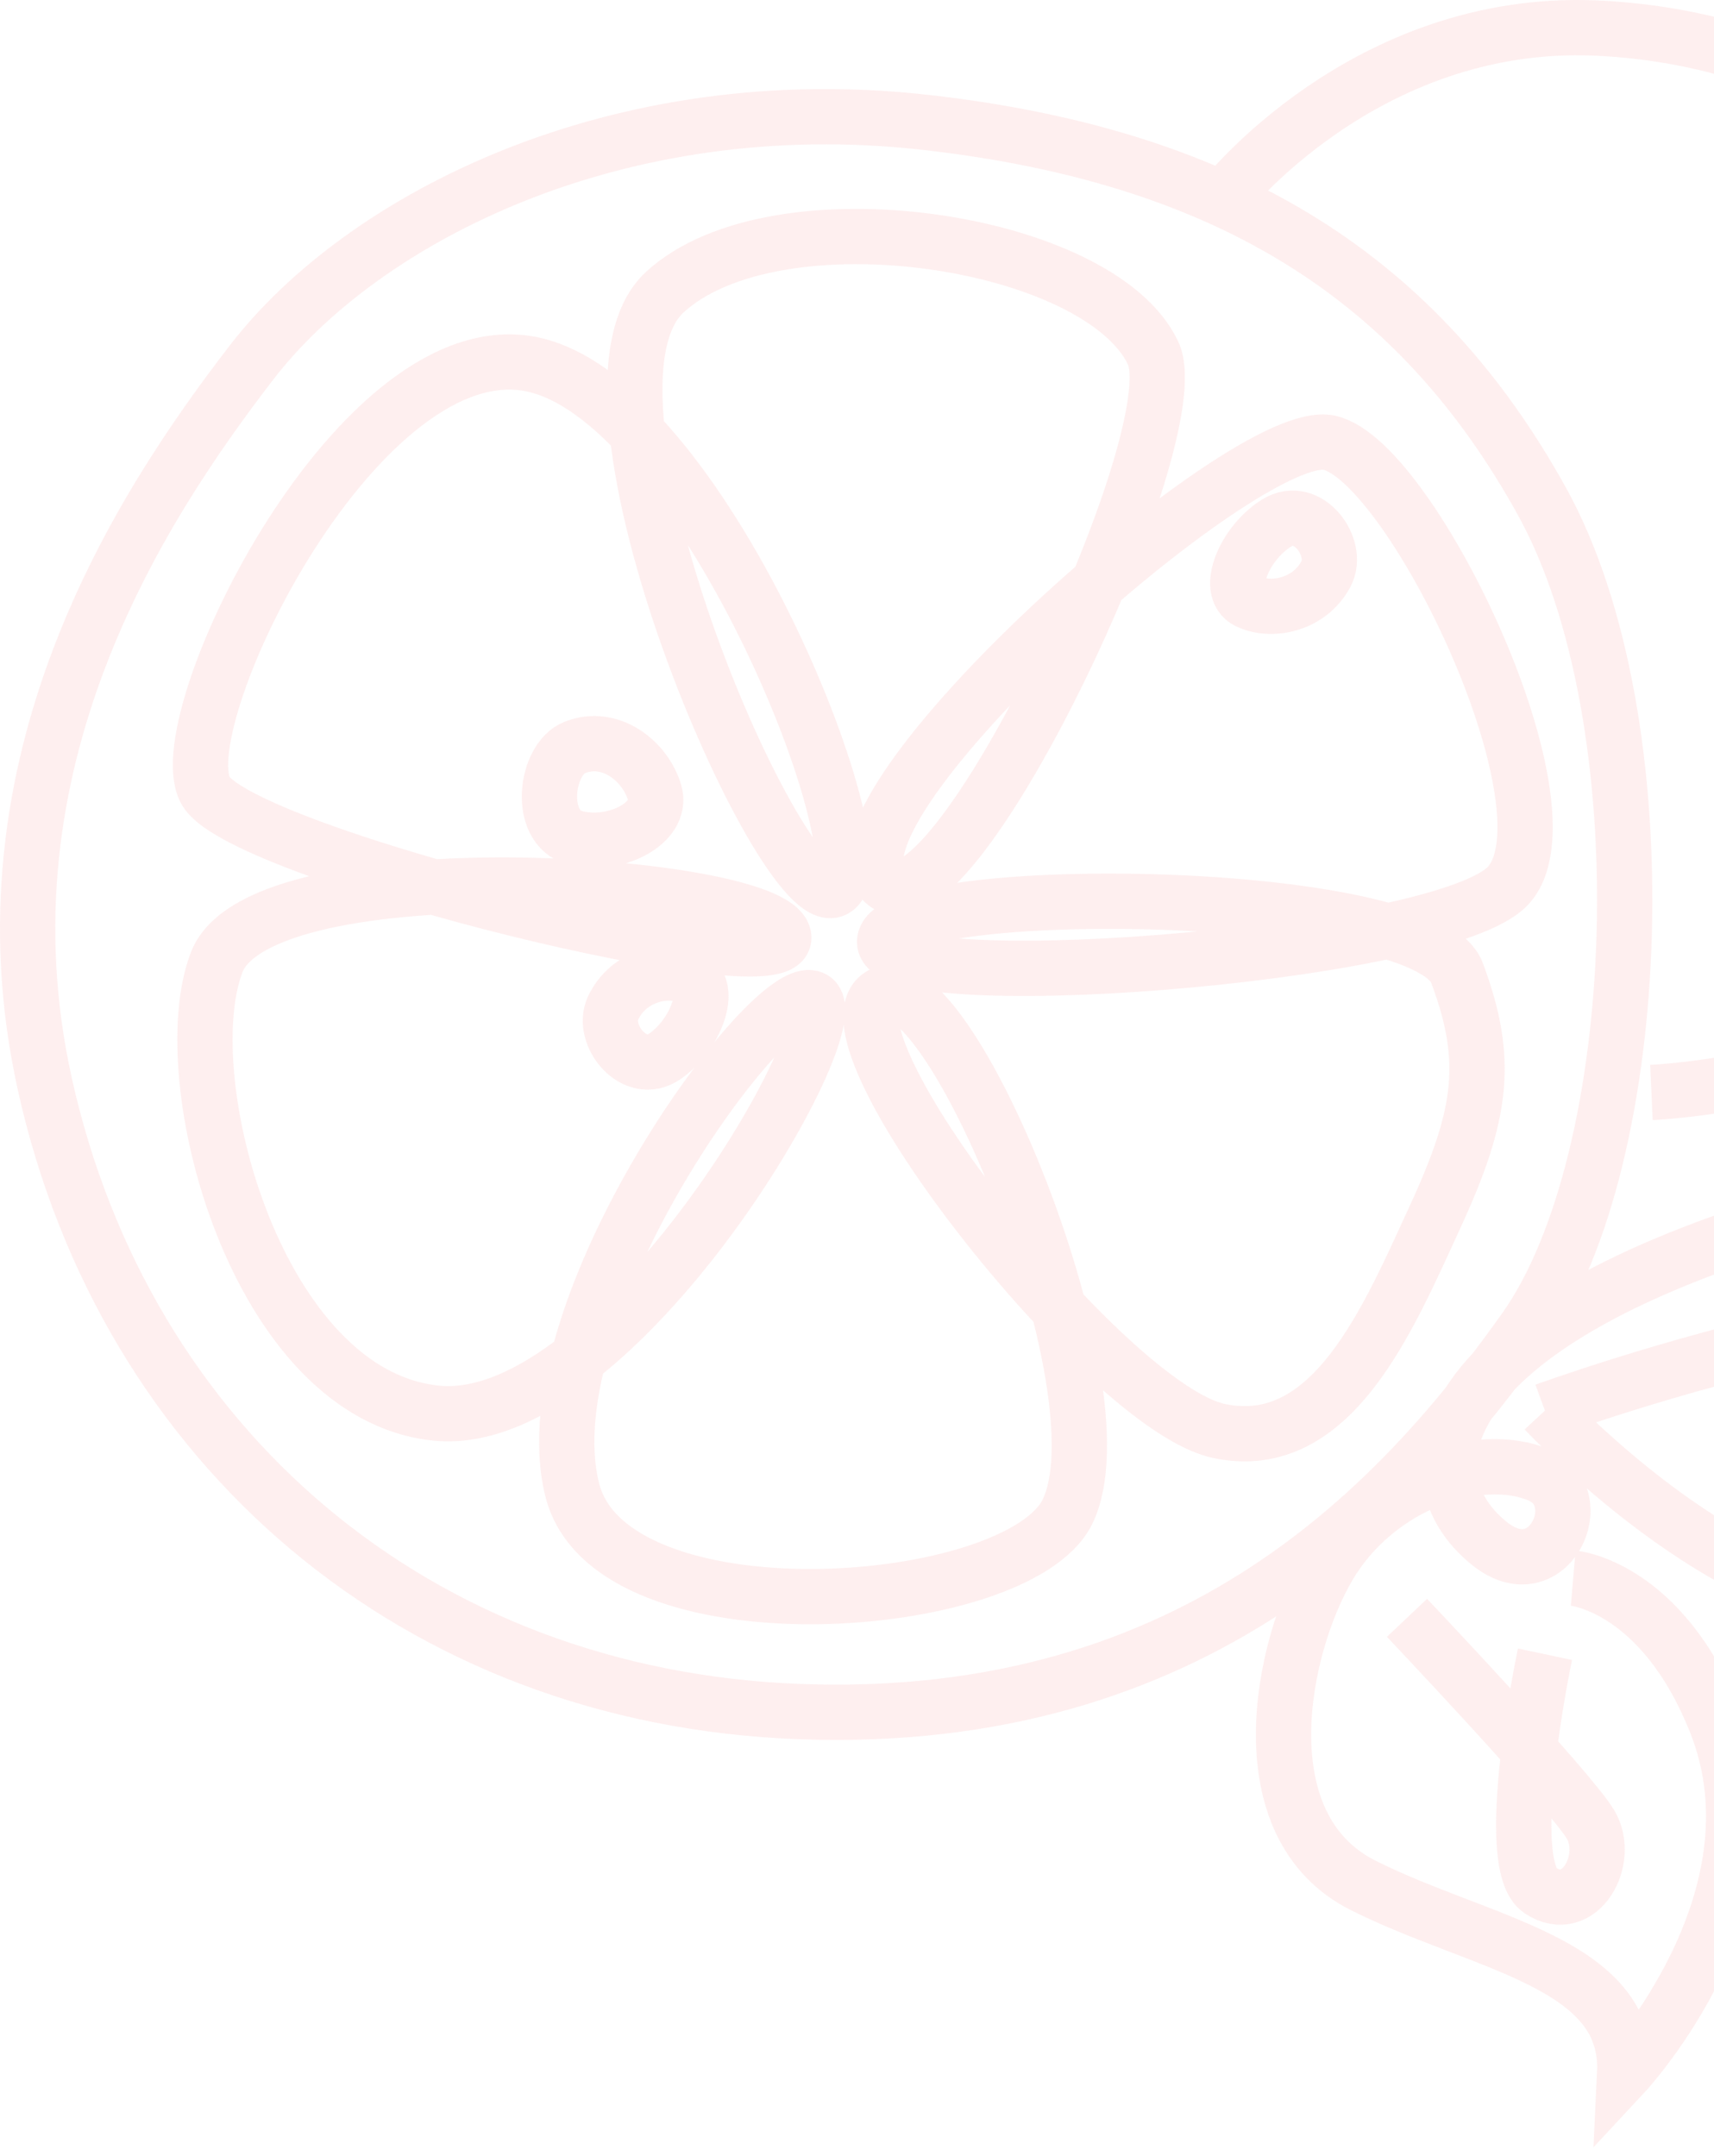 <svg width="62" height="78" viewBox="0 0 62 78" fill="none" xmlns="http://www.w3.org/2000/svg">
<path opacity="0.1" d="M44.231 7.208C44.231 7.208 49.345 0.641 57.741 1.015C66.137 1.39 73.642 6.576 75.969 15.178C78.233 23.542 76.141 30.898 72.03 35.087C68.044 39.145 59.737 39.523 59.737 39.523M56.907 57.091C56.907 57.091 60.121 57.364 62.083 62.355C64.593 68.74 58.769 75 58.769 75C58.961 70.974 53.566 70.344 49.309 68.206C45.052 66.068 46.304 59.649 48.057 56.662C49.81 53.675 53.487 52.441 55.675 53.359C57.575 54.155 56.029 57.56 53.881 55.841C50.684 53.281 51.815 47.696 66.09 43.742C80.364 39.788 85 55.37 85 55.37C85 55.37 82.914 54.28 78.071 55.453C73.228 56.628 74.314 57.801 68.47 58.054C62.625 58.306 55.884 51.032 55.884 51.032M55.884 51.033C55.884 51.033 74.469 44.255 77.282 49.306C80.095 54.358 63.54 46.765 63.54 46.765M50.895 58.527C50.895 58.527 56.781 64.742 57.532 66C58.283 67.258 57.155 69.334 55.717 68.392C54.276 67.448 55.886 59.844 55.886 59.844M65.429 51.124C65.429 51.124 68.487 51.771 70.658 53.867M9.097 13.116C13.132 7.874 22.344 3.17 33.489 4.428C44.634 5.687 51.397 10.216 55.779 18.143C60.162 26.07 59.535 41.924 55.152 48.09C50.77 54.257 43.342 62.457 28.924 61.919C15.053 61.403 4.533 52.318 1.624 39.23C-0.96 27.606 5.06 18.36 9.097 13.116ZM20.798 27.037C19.724 27.455 19.419 29.931 20.798 30.308C22.176 30.686 24.012 29.804 23.679 28.671C23.343 27.54 22.091 26.533 20.798 27.037ZM47.968 20.754C48.464 19.806 47.313 18.217 46.18 18.92C45.044 19.624 44.289 21.338 45.133 21.751C45.978 22.163 47.371 21.896 47.968 20.754ZM22.176 36.47C21.724 37.438 22.944 38.973 24.046 38.218C25.147 37.463 25.825 35.717 24.963 35.344C24.102 34.971 22.72 35.302 22.176 36.47ZM67.666 10.437C67.246 10.77 68.526 16.164 67.15 16.559C65.773 16.955 65.626 15.403 66.289 15.205C66.952 15.008 69.692 19.437 70.272 19.259C70.852 19.083 70.051 13.173 71.23 13.343C72.411 13.511 72.46 14.951 71.722 15.036C70.985 15.12 68.086 10.104 67.666 10.437ZM41.711 12.774C43.116 15.765 34.244 34.545 31.916 31.85C29.589 29.155 45.054 15.345 48.085 16.016C51.117 16.688 57.304 29.697 54.419 32.167C51.535 34.638 31.655 36.142 32.003 34.018C32.351 31.893 51.535 32.065 52.704 35.196C53.873 38.327 53.636 40.274 51.921 44.001C50.205 47.728 48.187 52.626 44.099 51.769C40.013 50.912 29.469 37.491 31.849 36.004C34.229 34.517 40.768 50.273 38.614 54.687C36.819 58.366 22.076 59.468 20.696 53.886C19.082 47.359 27.949 35.338 29.41 36.127C30.871 36.916 22.313 51.754 15.802 51.124C9.291 50.492 6.222 39.007 7.839 34.81C9.457 30.614 27.928 31.88 28.346 33.864C28.764 35.847 8.98 30.968 7.467 28.652C5.953 26.337 12.733 12.195 19.028 13.141C25.322 14.087 32.046 31.201 30.186 32.181C28.326 33.161 20.026 14.257 24.051 10.566C28.077 6.875 39.779 8.655 41.711 12.774Z" stroke="#F65F5F" stroke-width="2" stroke-miterlimit="10"/>
</svg>
